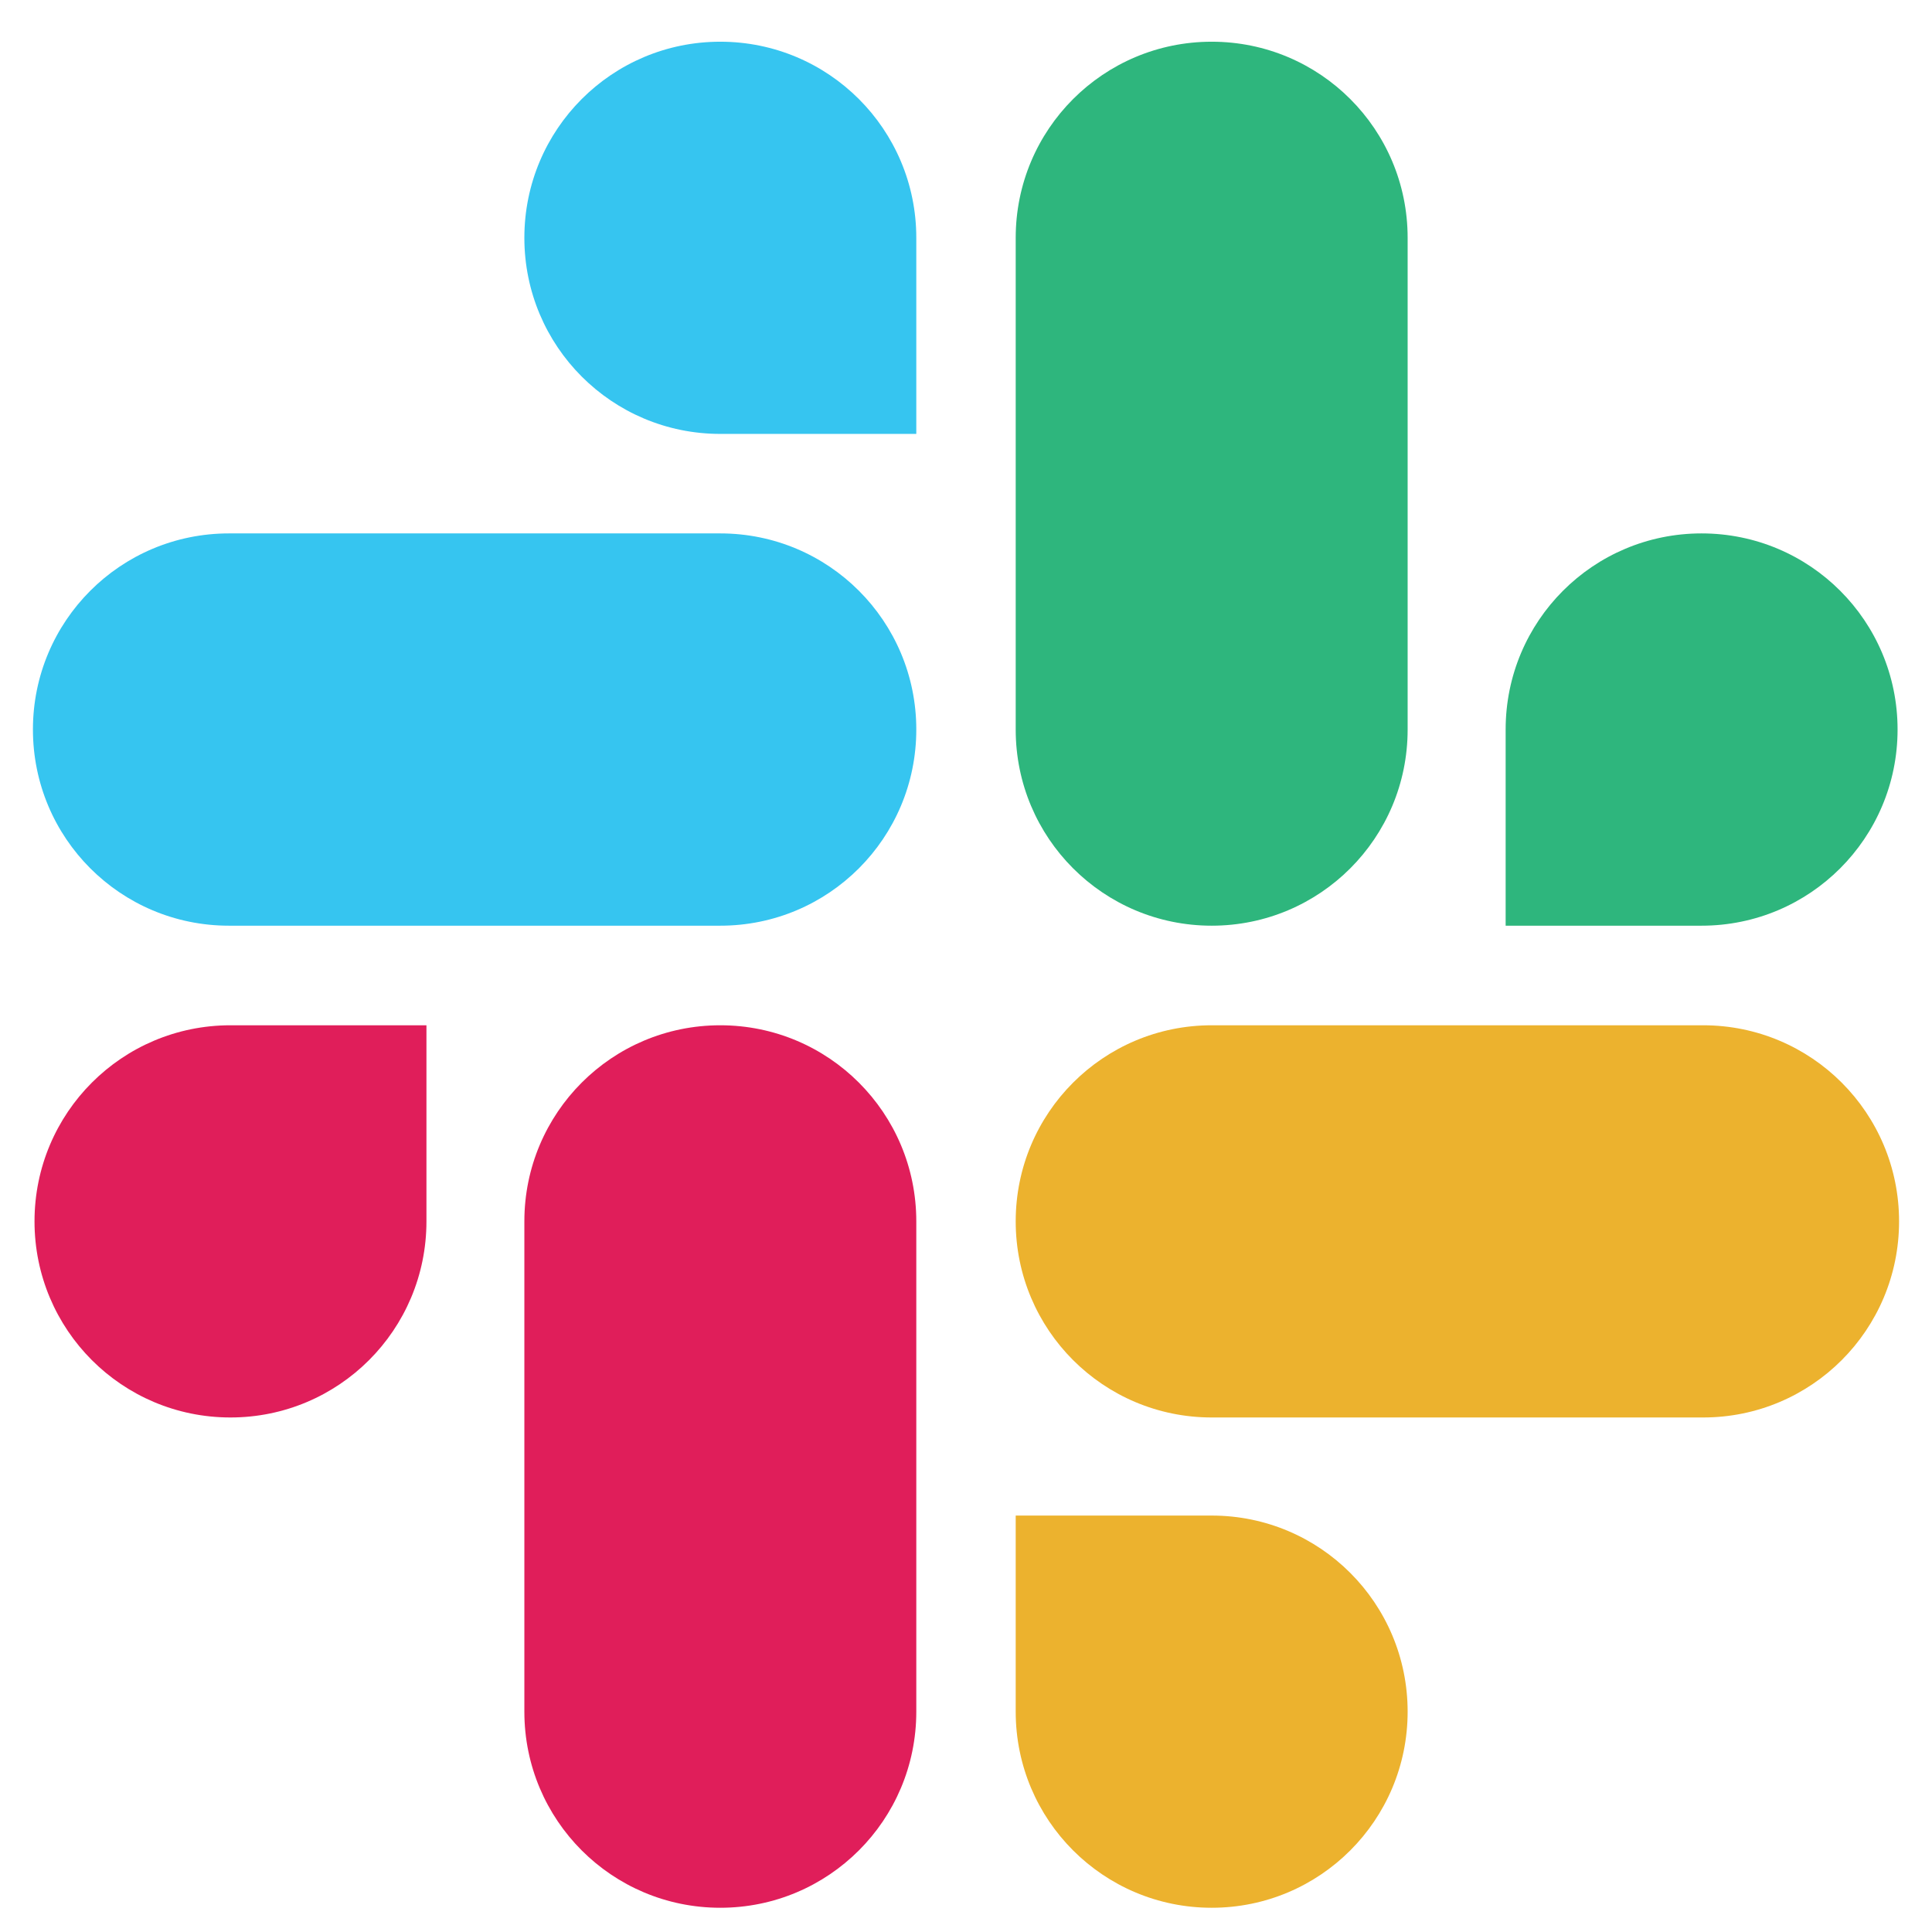 <svg width="22" height="22" viewBox="0 0 22 22" fill="none" xmlns="http://www.w3.org/2000/svg" id="svg2050516257_1912">
<path d="M4.856 13.908C4.856 15.143 3.858 16.141 2.624 16.141C1.39 16.141 0.393 15.143 0.393 13.908C0.393 12.673 1.39 11.675 2.624 11.675H4.856V13.908Z" fill="#E01E5A"/>
<path d="M5.971 13.908C5.971 12.673 6.968 11.675 8.202 11.675C9.436 11.675 10.434 12.673 10.434 13.908V19.491C10.434 20.726 9.436 21.724 8.202 21.724C6.968 21.724 5.971 20.726 5.971 19.491V13.908Z" fill="#E01E5A"/>
<path d="M8.202 4.941C6.968 4.941 5.971 3.943 5.971 2.708C5.971 1.473 6.968 0.475 8.202 0.475C9.436 0.475 10.434 1.473 10.434 2.708V4.941H8.202Z" fill="#36C5F0"/>
<path d="M8.202 6.074C9.436 6.074 10.434 7.072 10.434 8.307C10.434 9.543 9.436 10.541 8.202 10.541H2.607C1.372 10.541 0.375 9.543 0.375 8.307C0.375 7.072 1.372 6.074 2.607 6.074H8.202Z" fill="#36C5F0"/>
<path d="M17.145 8.307C17.145 7.072 18.142 6.074 19.376 6.074C20.61 6.074 21.608 7.072 21.608 8.307C21.608 9.543 20.61 10.541 19.376 10.541H17.145V8.307Z" fill="#2EB67D"/>
<path d="M16.029 8.308C16.029 9.543 15.032 10.541 13.798 10.541C12.564 10.541 11.566 9.543 11.566 8.308V2.708C11.566 1.473 12.564 0.475 13.798 0.475C15.032 0.475 16.029 1.473 16.029 2.708V8.308Z" fill="#2EB67D"/>
<path d="M13.798 17.258C15.032 17.258 16.029 18.256 16.029 19.491C16.029 20.726 15.032 21.724 13.798 21.724C12.564 21.724 11.566 20.726 11.566 19.491V17.258H13.798Z" fill="#ECB22E"/>
<path d="M13.798 16.141C12.564 16.141 11.566 15.143 11.566 13.908C11.566 12.673 12.564 11.675 13.798 11.675H19.394C20.628 11.675 21.625 12.673 21.625 13.908C21.625 15.143 20.628 16.141 19.394 16.141H13.798Z" fill="#ECB22E"/>
</svg>